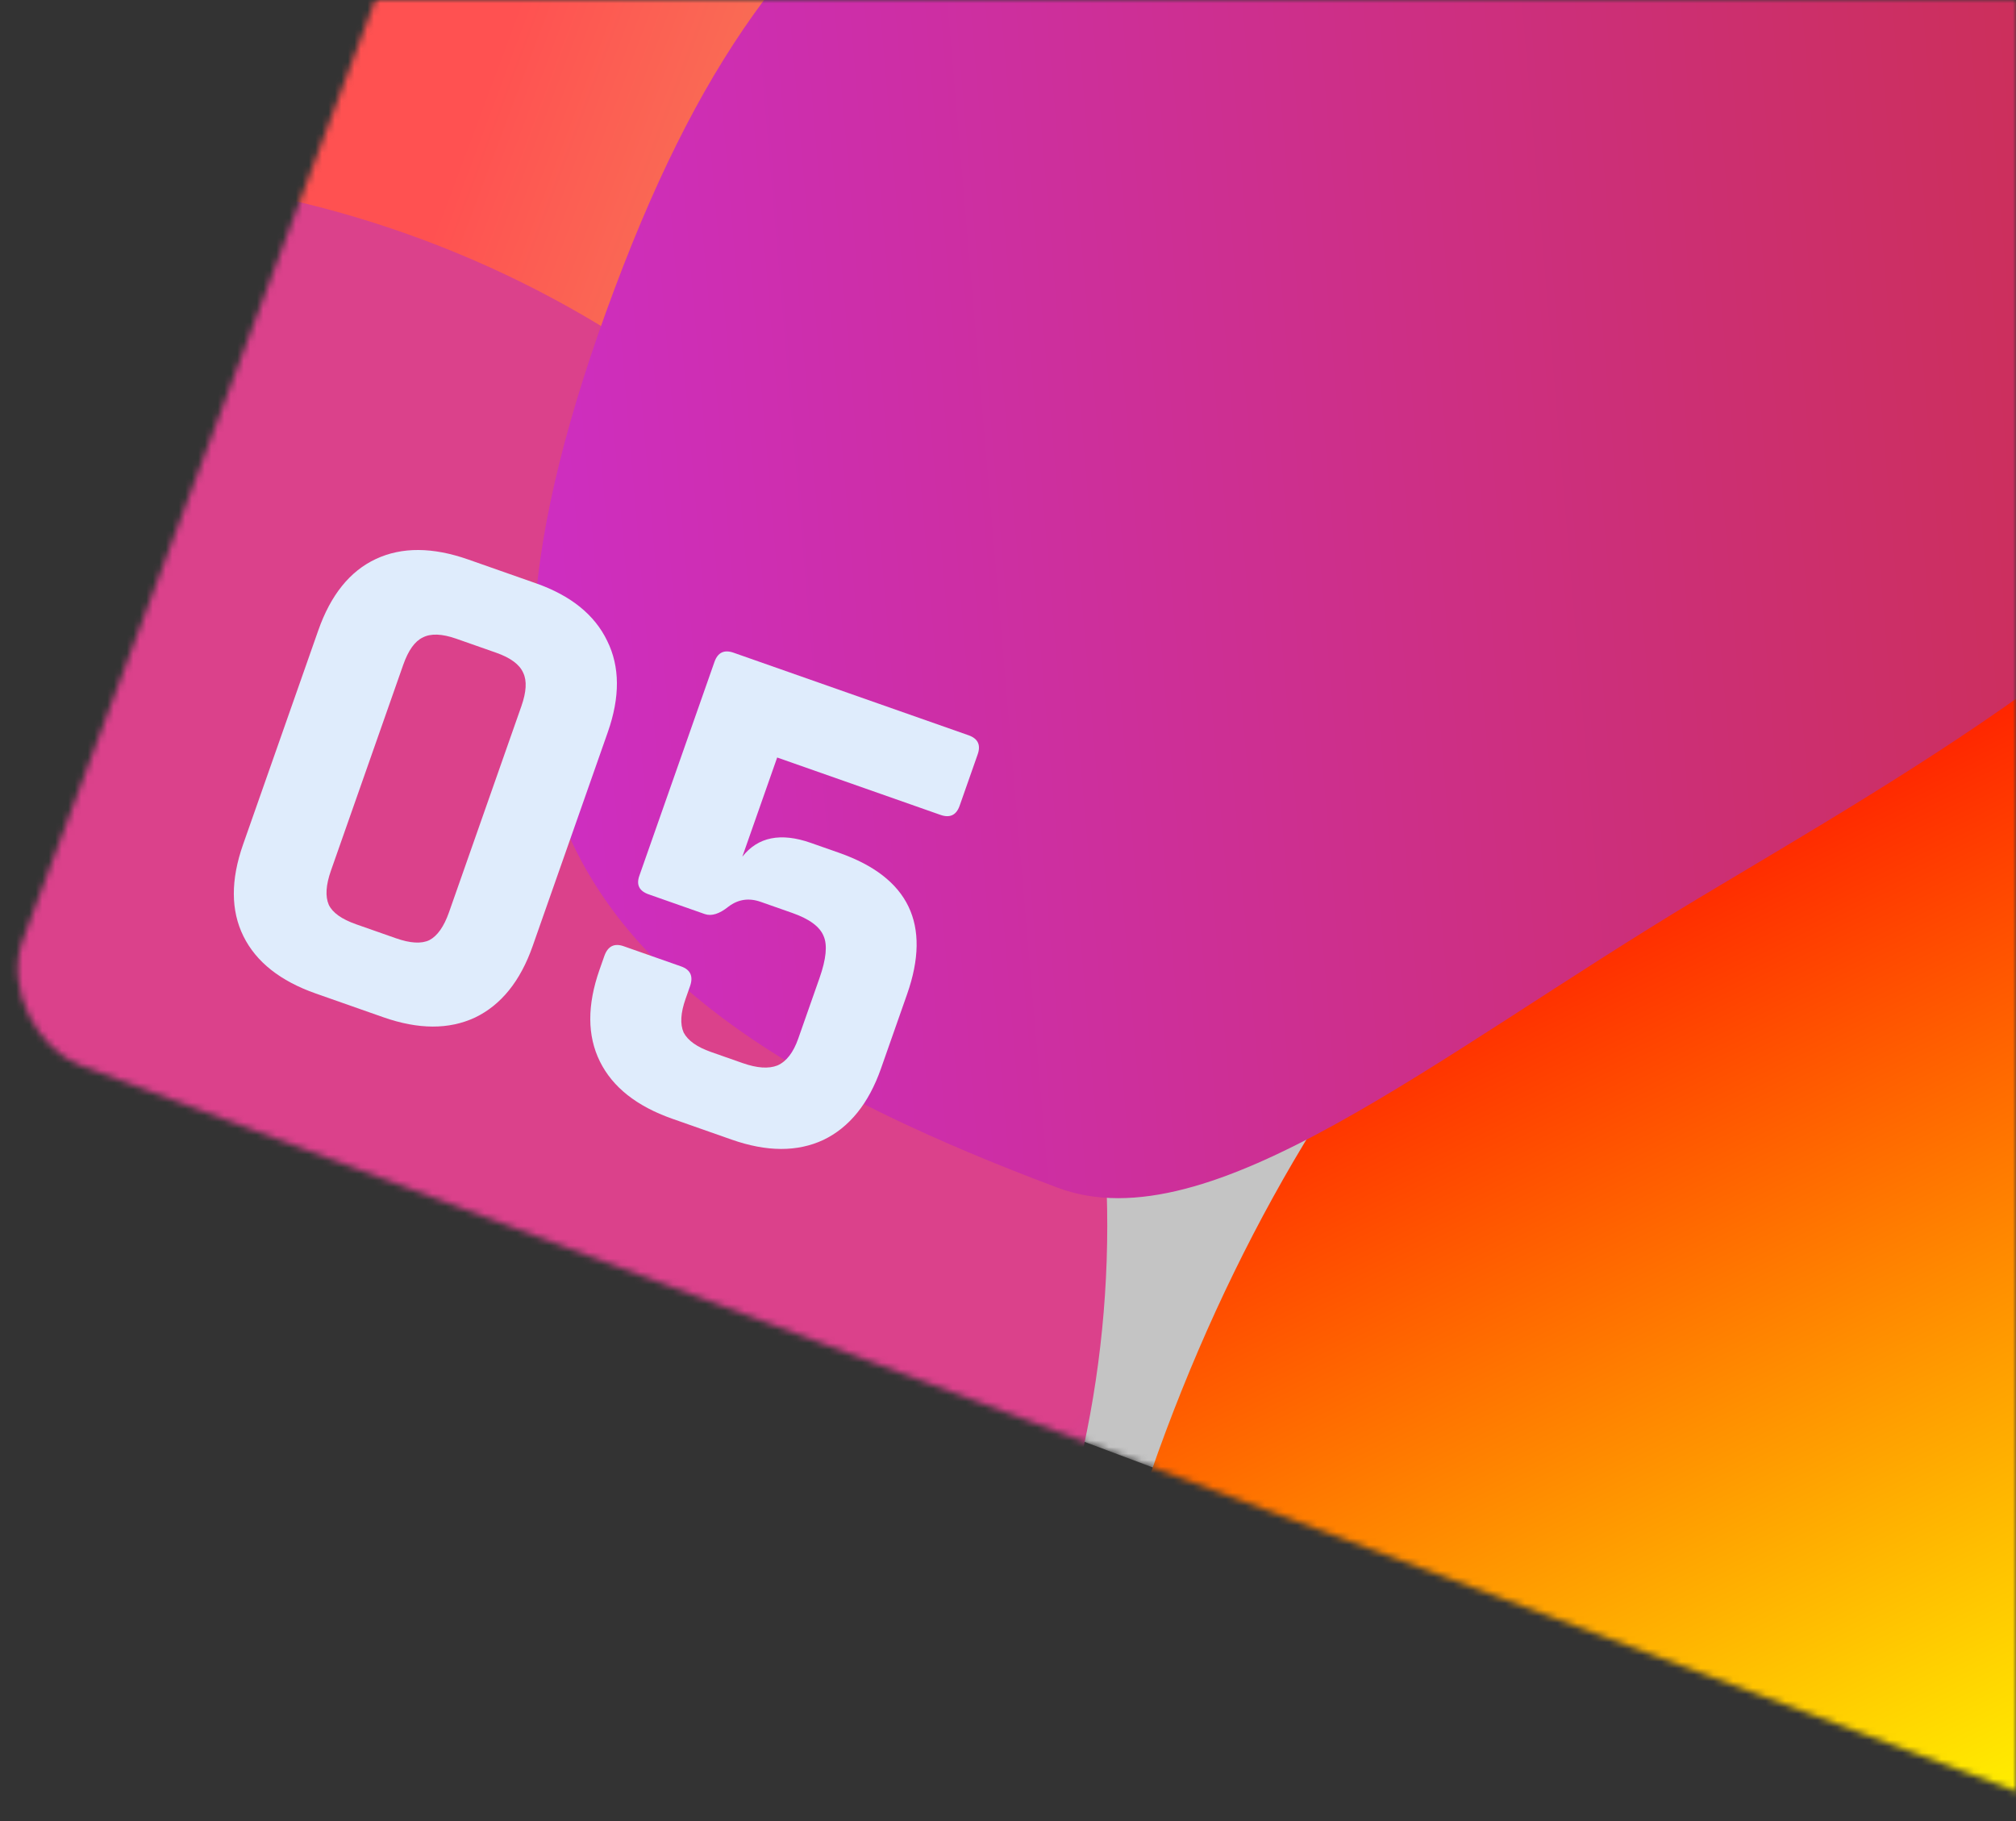 <svg width="310" height="280" viewBox="0 0 310 280" fill="none" xmlns="http://www.w3.org/2000/svg">
<rect x="0" y="0" width="310" height="280" fill="#333333" stroke="none"/>
<mask id="mask0" mask-type="alpha" maskUnits="userSpaceOnUse" x="0" y="0" width="310" height="280">
<rect width="310" height="280" transform="matrix(-1 0 0 1 310 0)" fill="#C4C4C4"/>
</mask>
<g mask="url(#mask0)">
<mask id="mask1" mask-type="alpha" maskUnits="userSpaceOnUse" x="-2" y="-239" width="547" height="547">
<rect width="424.69" height="424.69" rx="15" transform="matrix(-0.351 0.936 0.936 0.351 147.337 -239)" fill="#C4C4C4"/>
</mask>
<g mask="url(#mask1)">
<rect width="424.69" height="424.69" rx="15" transform="matrix(-0.351 0.936 0.936 0.351 147.337 -239)" fill="#C4C4C4"/>
<circle r="117.226" transform="matrix(-0.351 0.936 0.936 0.351 81.692 -5.012)" fill="url(#paint0_linear)"/>
<circle r="161.805" transform="matrix(-0.351 0.936 0.936 0.351 8.512 188.409)" fill="url(#paint1_linear)"/>
<circle r="198.39" transform="matrix(-0.351 0.936 0.936 0.351 520.476 -26.68)" fill="url(#paint2_linear)"/>
<path d="M334.524 561.554C471.694 612.979 624.58 543.469 676.004 406.299C727.06 270.114 683.854 84.62 548.994 31.639C547.073 30.884 544.969 30.567 542.908 30.68C361.485 40.651 230.398 83.691 179.269 220.074C127.844 357.244 197.354 510.13 334.524 561.554Z" fill="url(#paint3_linear)"/>
<path d="M162.635 182.618C186.057 191.399 220.456 162.532 261.209 138.095C292.961 119.055 341.637 91.679 353.388 61.651C376.02 3.82 374.8 -19.008 386.999 -51.548C415.236 -126.867 284.515 -147.702 251.765 -116.403C153.794 -22.774 123.286 -32.368 94.488 44.448C65.69 121.264 85.82 153.82 162.635 182.618Z" fill="url(#paint4_linear)"/>
</g>
<path d="M54.755 142.112L60.878 144.262C63.092 145.04 64.806 145.137 66.022 144.554C67.262 143.901 68.27 142.468 69.048 140.254L80.167 108.6C80.945 106.386 81.042 104.671 80.458 103.456C79.899 102.171 78.513 101.14 76.299 100.362L70.175 98.211C67.961 97.433 66.234 97.371 64.995 98.024C63.779 98.607 62.783 100.006 62.005 102.22L50.886 133.874C50.108 136.088 49.999 137.837 50.558 139.122C51.142 140.337 52.54 141.334 54.755 142.112ZM58.943 156.408L48.565 152.762C43.099 150.842 39.389 147.907 37.434 143.956C35.48 140.005 35.463 135.296 37.383 129.83L48.94 96.931C50.859 91.465 53.817 87.802 57.813 85.941C61.809 84.08 66.54 84.109 72.006 86.029L82.384 89.675C87.781 91.571 91.445 94.529 93.374 98.549C95.329 102.5 95.358 107.174 93.463 112.57L81.906 145.47C80.01 150.867 77.052 154.53 73.032 156.46C69.036 158.321 64.34 158.303 58.943 156.408Z" fill="#DFECFC"/>
<path d="M121.836 140.375L116.958 138.662C115.159 138.03 113.52 138.27 112.041 139.383C110.631 140.52 109.407 140.906 108.369 140.542L99.755 137.516C98.302 137.006 97.819 136.058 98.305 134.675L109.862 101.775C110.372 100.322 111.354 99.851 112.807 100.361L148.923 113.048C150.376 113.559 150.847 114.54 150.337 115.993L147.566 123.881C147.056 125.334 146.074 125.805 144.621 125.295L119.506 116.472L114.147 131.728C116.538 128.682 120.052 127.973 124.687 129.602L129.046 131.133C139.771 134.9 143.249 142.145 139.482 152.87L135.472 164.286C133.576 169.683 130.618 173.346 126.598 175.276C122.602 177.137 117.906 177.12 112.509 175.224L103.376 172.016C97.91 170.096 94.2 167.16 92.246 163.209C90.291 159.258 90.274 154.55 92.194 149.084L92.923 147.008C93.458 145.486 94.452 144.98 95.905 145.49L104.726 148.589C106.179 149.1 106.639 150.116 106.104 151.638L105.411 153.61C104.658 155.755 104.561 157.469 105.12 158.754C105.773 159.994 107.171 160.99 109.316 161.744L114.194 163.457C116.408 164.235 118.192 164.356 119.546 163.821C120.924 163.217 121.99 161.843 122.743 159.698L126.024 150.358C127.045 147.452 127.253 145.31 126.649 143.932C126.069 142.484 124.465 141.299 121.836 140.375Z" fill="#DFECFC"/>
</g>
<defs>
<linearGradient id="paint0_linear" x1="117.226" y1="0" x2="117.226" y2="234.452" gradientUnits="userSpaceOnUse">
<stop stop-color="#FF5151"/>
<stop offset="1" stop-color="#D8FF69"/>
</linearGradient>
<linearGradient id="paint1_linear" x1="65.82" y1="114.155" x2="161.805" y2="323.609" gradientUnits="userSpaceOnUse">
<stop stop-color="#DB418B"/>
<stop offset="1" stop-color="#0085FF"/>
</linearGradient>
<linearGradient id="paint2_linear" x1="198.39" y1="0" x2="198.39" y2="396.78" gradientUnits="userSpaceOnUse">
<stop stop-color="#7C00FF"/>
<stop offset="1" stop-color="#00FFF0"/>
</linearGradient>
<linearGradient id="paint3_linear" x1="230" y1="115" x2="311" y2="281" gradientUnits="userSpaceOnUse">
<stop stop-color="#FF0000"/>
<stop offset="1" stop-color="#FFF500"/>
</linearGradient>
<linearGradient id="paint4_linear" x1="60.608" y1="38.107" x2="411.277" y2="8.099" gradientUnits="userSpaceOnUse">
<stop stop-color="#CE2EC8"/>
<stop offset="1" stop-color="#CB3030"/>
</linearGradient>
</defs>
</svg>
